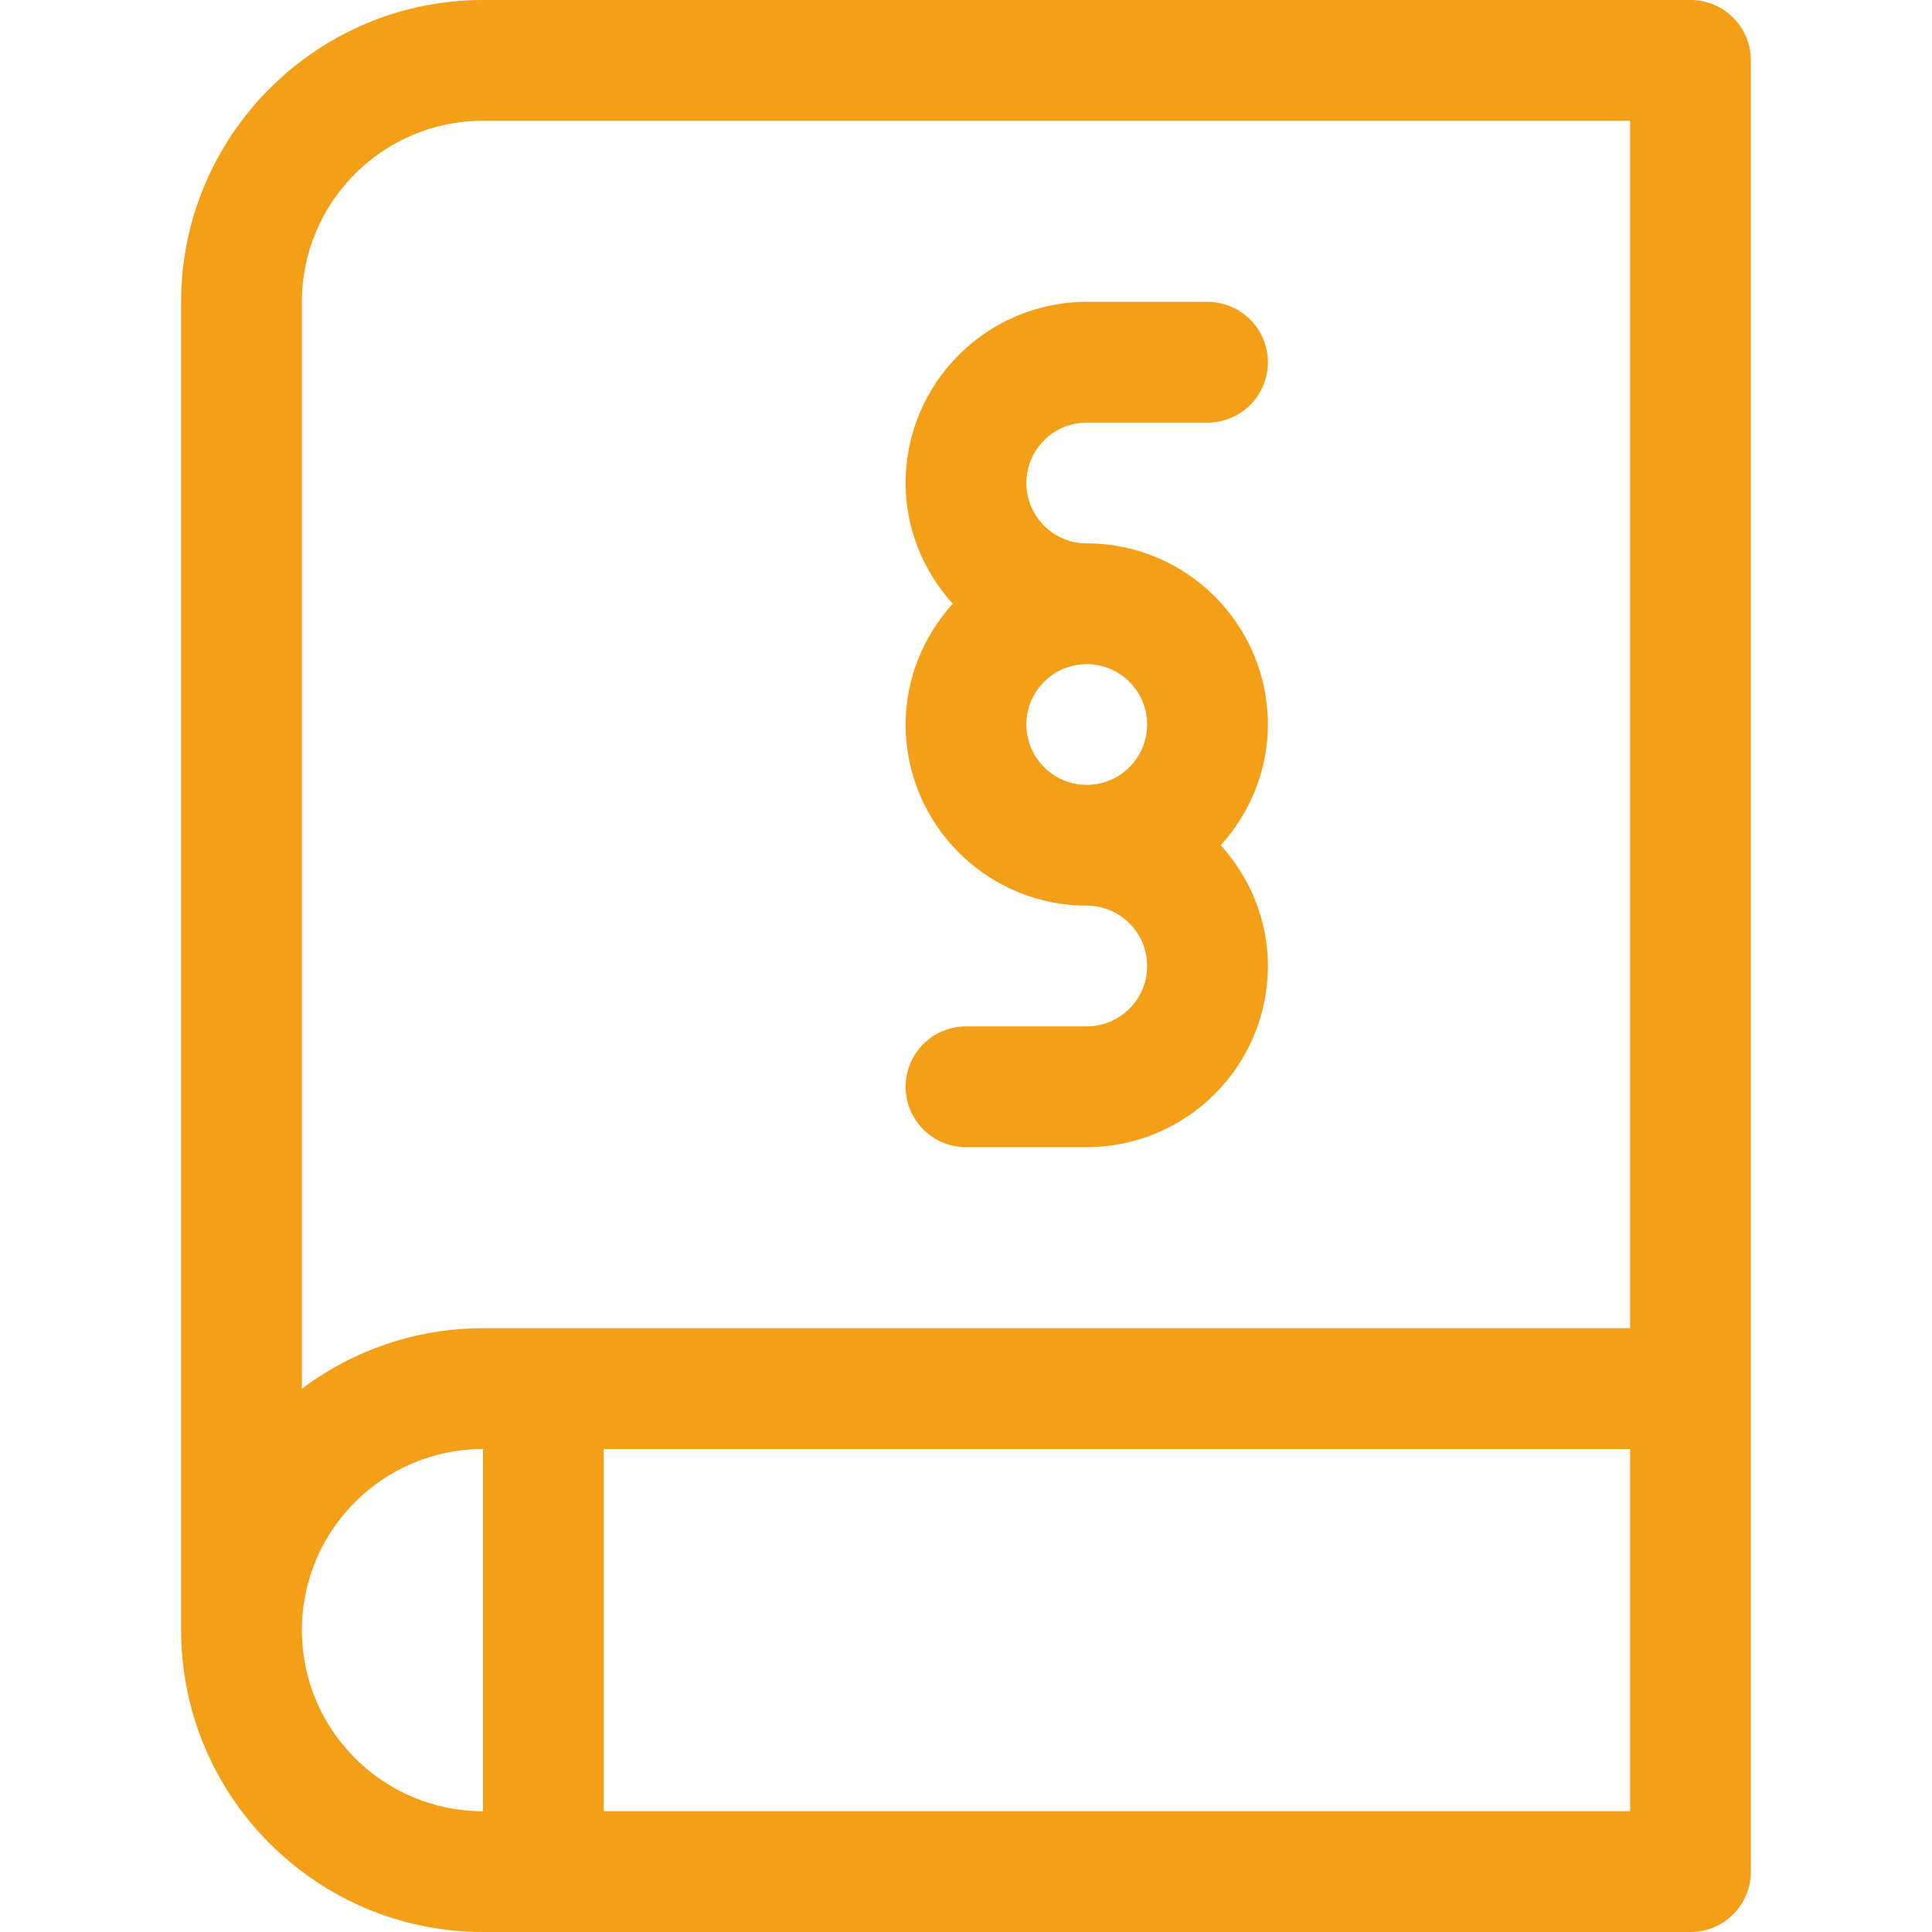 <?xml version="1.0" encoding="iso-8859-1"?>
<!DOCTYPE svg PUBLIC "-//W3C//DTD SVG 1.1//EN" "http://www.w3.org/Graphics/SVG/1.1/DTD/svg11.dtd">
<svg xmlns="http://www.w3.org/2000/svg" xmlns:xlink="http://www.w3.org/1999/xlink" version="1.1" viewBox="0 0 512 512" enable-background="new 0 0 512 512" width="512px" height="512px">
  <g>
    <path d="m448,0h-320c-44.109,0-80,35.891-80,80v352c0,44.109 35.891,80 80,80h320c8.844,0 16-7.164 16-16v-480c0-8.836-7.156-16-16-16zm-368,432c0-26.469 21.531-48 48-48v96c-26.469,0-48-21.531-48-48zm352,48h-272v-96h272v96zm0-128h-304c-18,0-34.625,5.977-48,16.039v-288.039c0-26.469 21.531-48 48-48h304v320z" fill="#F39F18"/>
    <path d="m288,272h-32c-8.844,0-16,7.164-16,16s7.156,16 16,16h32c26.469,0 48-21.531 48-48 0-12.338-4.809-23.488-12.484-32 7.676-8.512 12.484-19.662 12.484-32 0-26.469-21.531-48-48-48-8.828,0-16-7.18-16-16s7.172-16 16-16h32c8.844,0 16-7.164 16-16s-7.156-16-16-16h-32c-26.469,0-48,21.531-48,48 0,12.338 4.809,23.488 12.484,32-7.675,8.512-12.484,19.662-12.484,32 0,26.469 21.531,48 48,48 8.828,0 16,7.18 16,16 0,8.82-7.172,16-16,16zm-16-80c0-8.82 7.172-16 16-16s16,7.18 16,16-7.172,16-16,16-16-7.18-16-16z" fill="#F39F18"/>
  </g>
</svg>
